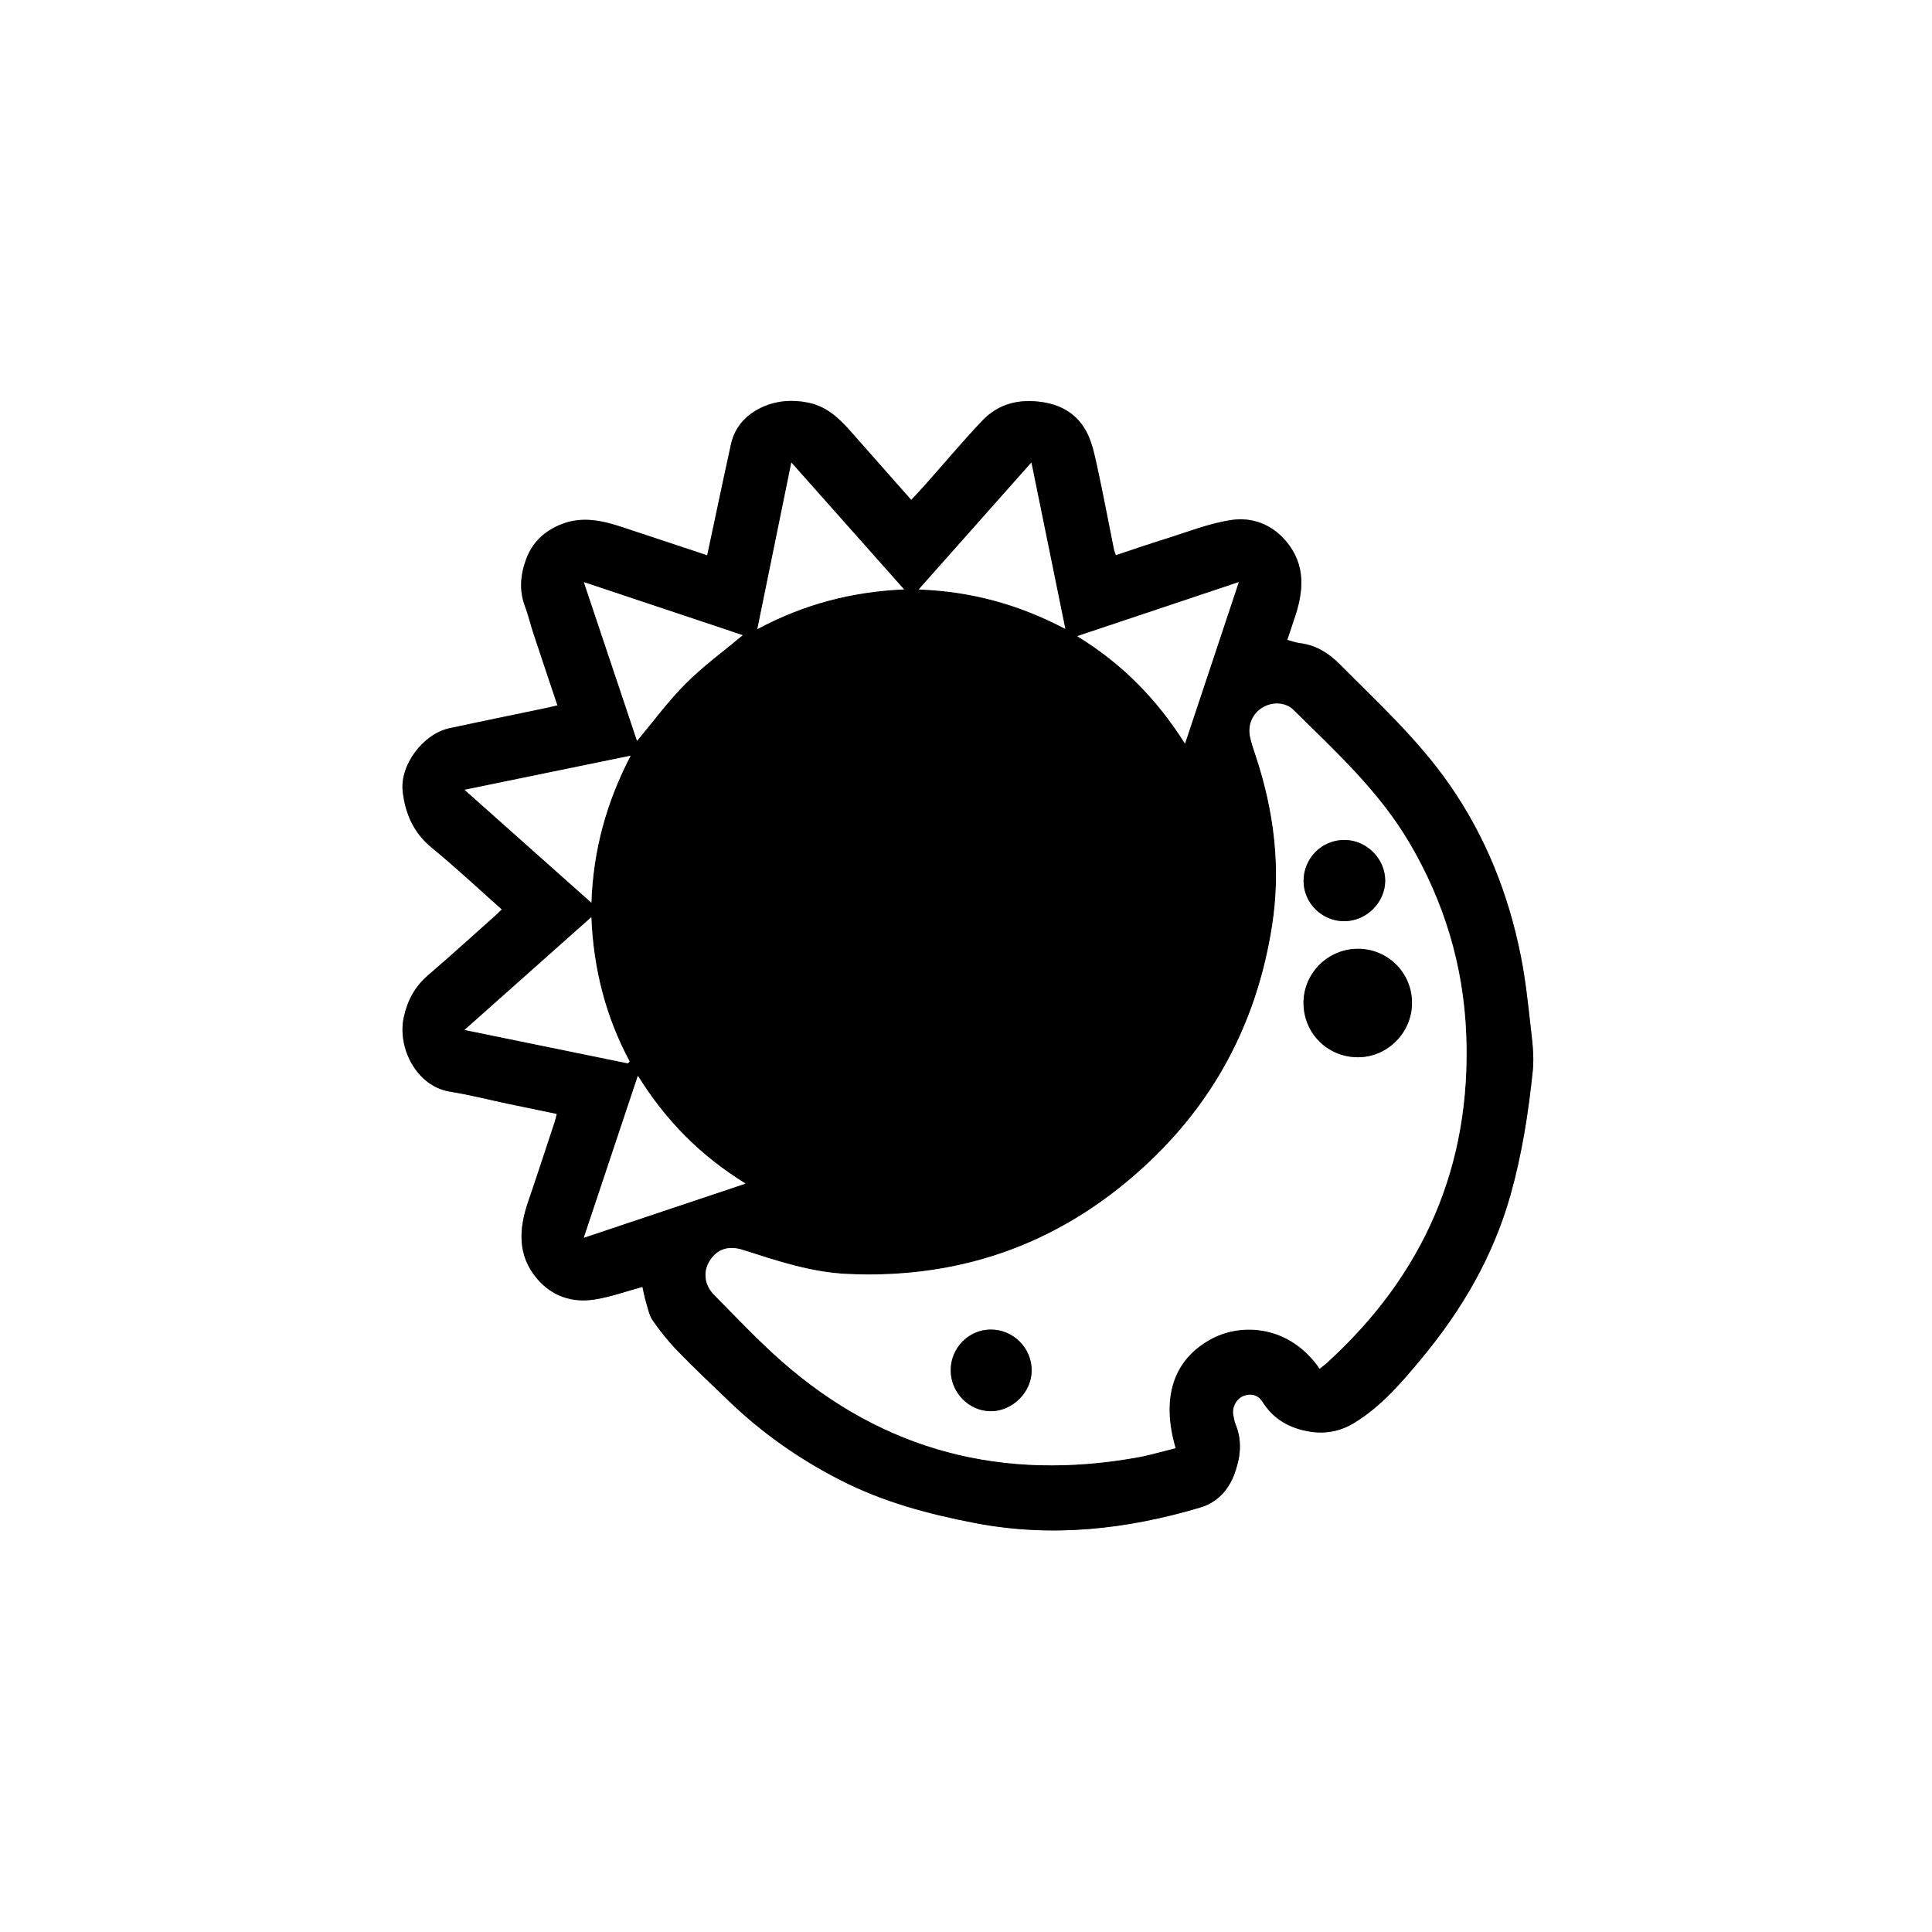 <?xml version="1.0" encoding="utf-8"?>
<!-- Generator: Adobe Illustrator 27.8.0, SVG Export Plug-In . SVG Version: 6.00 Build 0)  -->
<svg version="1.1" id="Capa_1" xmlns="http://www.w3.org/2000/svg" xmlns:xlink="http://www.w3.org/1999/xlink" x="0px" y="0px"
	 viewBox="0 0 259.2 259.2" enable-background="new 0 0 259.2 259.2" xml:space="preserve">
<rect x="0" y="0" width="259.2" height="259.2" fill="#808080" stroke="none"/>
<g>
	<g>
		<path fill="#FFFFFF" d="M0,0c86.39,0,172.78,0,259.2,0c0,86.38,0,172.77,0,259.2c-86.38,0-172.79,0-259.2,0C0,172.83,0,86.42,0,0z
			 M86.19,172.65c0.15,0.65,0.27,1.31,0.46,1.95c0.27,0.87,0.43,1.84,0.93,2.56c1.02,1.47,2.16,2.88,3.41,4.16
			c2.2,2.26,4.5,4.42,6.77,6.61c4.46,4.3,9.47,7.81,14.99,10.63c5.71,2.92,11.8,4.56,18.06,5.76c10.29,1.97,20.35,0.86,30.27-2.1
			c2.16-0.64,3.7-2.29,4.49-4.37c0.81-2.14,1.14-4.4,0.24-6.66c-0.18-0.44-0.28-0.92-0.36-1.39c-0.18-1.04,0.42-2.17,1.39-2.54
			c1.02-0.39,1.96-0.12,2.53,0.78c1.49,2.37,3.62,3.56,6.34,4.01c2.17,0.36,4.19-0.08,5.95-1.15c3.63-2.21,6.38-5.44,9.06-8.66
			c5.41-6.51,9.61-13.69,11.93-21.93c1.54-5.47,2.41-11.05,2.99-16.68c0.21-2.02-0.09-4.12-0.32-6.16
			c-0.35-3.09-0.69-6.19-1.29-9.24c-1.66-8.31-4.72-16.03-9.61-23.04c-4.18-5.99-9.51-10.88-14.6-16.01
			c-1.48-1.5-3.21-2.63-5.38-2.9c-0.57-0.07-1.13-0.28-1.74-0.44c0.34-1.01,0.63-1.92,0.94-2.82c1.27-3.67,1.6-7.26-1.14-10.47
			c-1.9-2.23-4.56-3.21-7.27-2.8c-3.04,0.45-5.98,1.64-8.95,2.56c-2.19,0.68-4.35,1.43-6.58,2.17c-0.12-0.35-0.22-0.57-0.26-0.8
			c-0.74-3.68-1.44-7.37-2.23-11.04c-0.34-1.59-0.67-3.24-1.41-4.66c-1.19-2.31-3.23-3.62-5.88-4.03c-3.18-0.5-5.99,0.19-8.19,2.53
			c-2.63,2.79-5.11,5.73-7.65,8.6c-0.57,0.65-1.17,1.27-1.83,1.98c-2.56-2.89-5.02-5.67-7.47-8.46c-1.77-2.01-3.47-4-6.35-4.59
			c-2.1-0.43-4.12-0.28-5.98,0.52c-2.17,0.94-3.83,2.59-4.38,5.05c-0.76,3.43-1.47,6.87-2.21,10.31c-0.32,1.5-0.64,3.01-0.98,4.6
			c-3.87-1.28-7.57-2.51-11.27-3.74c-2.72-0.9-5.43-1.55-8.27-0.44c-2.29,0.9-3.93,2.43-4.76,4.72c-0.76,2.06-0.95,4.18-0.14,6.32
			c0.44,1.15,0.71,2.37,1.1,3.54c1.06,3.21,2.14,6.41,3.25,9.73c-0.61,0.14-1.11,0.27-1.6,0.37c-4.3,0.9-8.6,1.78-12.9,2.7
			c-3.51,0.76-6.67,4.93-6.26,8.49c0.34,2.96,1.46,5.54,3.9,7.54c3.21,2.62,6.24,5.47,9.4,8.28c-0.34,0.33-0.62,0.61-0.92,0.87
			c-2.98,2.66-5.94,5.34-8.97,7.95c-1.77,1.52-2.78,3.37-3.27,5.66c-0.88,4.1,1.73,9.24,6.19,9.96c2.64,0.43,5.23,1.09,7.85,1.64
			c2.13,0.45,4.27,0.89,6.49,1.35c-0.12,0.45-0.18,0.75-0.27,1.04c-1.18,3.56-2.33,7.13-3.55,10.67c-1.26,3.66-1.51,7.22,1.16,10.38
			c2.03,2.4,4.78,3.3,7.83,2.79C81.97,173.98,84,173.25,86.19,172.65z"/>
		<path d="M86.19,172.65c-2.18,0.6-4.22,1.33-6.32,1.68c-3.05,0.51-5.8-0.39-7.83-2.79c-2.67-3.15-2.42-6.72-1.16-10.38
			c1.22-3.55,2.37-7.11,3.55-10.67c0.1-0.29,0.16-0.6,0.27-1.04c-2.22-0.46-4.35-0.9-6.49-1.35c-2.62-0.55-5.21-1.22-7.85-1.64
			c-4.46-0.72-7.07-5.85-6.19-9.96c0.49-2.29,1.5-4.14,3.27-5.66c3.03-2.6,5.99-5.29,8.97-7.95c0.29-0.26,0.57-0.54,0.92-0.87
			c-3.16-2.8-6.19-5.65-9.4-8.28c-2.45-2-3.56-4.58-3.9-7.54c-0.41-3.56,2.74-7.73,6.26-8.49c4.29-0.93,8.6-1.8,12.9-2.7
			c0.5-0.1,0.99-0.23,1.6-0.37c-1.11-3.32-2.19-6.52-3.25-9.73c-0.39-1.17-0.66-2.39-1.1-3.54c-0.81-2.14-0.62-4.25,0.14-6.32
			c0.84-2.29,2.48-3.82,4.76-4.72c2.84-1.11,5.55-0.46,8.27,0.44c3.7,1.23,7.4,2.45,11.27,3.74c0.34-1.59,0.66-3.09,0.98-4.6
			c0.73-3.44,1.45-6.88,2.21-10.31c0.54-2.46,2.21-4.11,4.38-5.05c1.85-0.8,3.87-0.95,5.98-0.52c2.88,0.59,4.58,2.58,6.35,4.59
			c2.45,2.79,4.92,5.57,7.47,8.46c0.66-0.71,1.25-1.33,1.83-1.98c2.55-2.87,5.02-5.81,7.65-8.6c2.21-2.34,5.01-3.03,8.19-2.53
			c2.64,0.41,4.68,1.72,5.88,4.03c0.73,1.42,1.06,3.08,1.41,4.66c0.8,3.67,1.49,7.36,2.23,11.04c0.05,0.23,0.14,0.44,0.26,0.8
			c2.23-0.74,4.39-1.49,6.58-2.17c2.97-0.92,5.91-2.11,8.95-2.56c2.72-0.41,5.37,0.57,7.27,2.8c2.74,3.22,2.41,6.8,1.14,10.47
			c-0.31,0.9-0.61,1.81-0.94,2.82c0.61,0.16,1.16,0.37,1.74,0.44c2.18,0.27,3.9,1.4,5.38,2.9c5.09,5.13,10.42,10.01,14.6,16.01
			c4.89,7.01,7.95,14.73,9.61,23.04c0.61,3.04,0.95,6.15,1.29,9.24c0.23,2.04,0.53,4.14,0.32,6.16c-0.58,5.62-1.45,11.21-2.99,16.68
			c-2.32,8.23-6.52,15.42-11.93,21.93c-2.67,3.22-5.43,6.45-9.06,8.66c-1.76,1.07-3.78,1.51-5.95,1.15
			c-2.72-0.45-4.85-1.65-6.34-4.01c-0.57-0.91-1.51-1.17-2.53-0.78c-0.97,0.37-1.56,1.5-1.39,2.54c0.08,0.47,0.18,0.95,0.36,1.39
			c0.9,2.26,0.57,4.52-0.24,6.66c-0.79,2.08-2.33,3.73-4.49,4.37c-9.92,2.96-19.98,4.08-30.27,2.1c-6.26-1.2-12.35-2.83-18.06-5.76
			c-5.52-2.82-10.53-6.33-14.99-10.63c-2.27-2.19-4.58-4.35-6.77-6.61c-1.25-1.28-2.38-2.69-3.41-4.16
			c-0.5-0.72-0.66-1.69-0.93-2.56C86.45,173.96,86.34,173.3,86.19,172.65z M177.05,183.63c0.34-0.27,0.62-0.49,0.89-0.72
			c13.05-11.85,19.5-26.52,18.77-44.23c-0.38-9.16-2.95-17.67-7.6-25.58c-4.07-6.93-9.93-12.28-15.55-17.84
			c-1.09-1.08-2.84-1.13-4.13-0.36c-1.38,0.82-2.06,2.39-1.69,4.02c0.19,0.82,0.46,1.61,0.72,2.41c2.49,7.47,3.44,15.08,2.21,22.91
			c-1.93,12.31-7.27,22.86-16.28,31.45c-11.39,10.86-25.01,15.96-40.75,15.22c-4.83-0.23-9.39-1.76-13.95-3.22
			c-1.96-0.63-3.49-0.11-4.47,1.47c-0.91,1.46-0.73,3.23,0.64,4.6c2.96,2.98,5.84,6.05,8.98,8.82
			c13.79,12.16,29.83,16.16,47.8,12.93c1.71-0.31,3.38-0.81,5.08-1.23c-2.01-6.87-0.24-12.01,4.92-14.72
			C166.61,177.48,173,177.76,177.05,183.63z M100.02,158.79c-6.04-3.73-10.68-8.41-14.44-14.45c-2.46,7.37-4.8,14.38-7.25,21.72
			C85.67,163.59,92.68,161.25,100.02,158.79z M166.19,78.1c-7.34,2.46-14.34,4.8-21.66,7.25c6.03,3.71,10.67,8.42,14.45,14.41
			C161.43,92.38,163.76,85.39,166.19,78.1z M106.17,62.06c-1.55,7.57-3.02,14.81-4.56,22.34c6.25-3.35,12.66-5.02,19.67-5.33
			C116.16,73.3,111.27,67.79,106.17,62.06z M78.34,78.11c2.46,7.33,4.79,14.31,7.12,21.28c2.22-2.65,4.2-5.36,6.54-7.7
			c2.35-2.34,5.06-4.31,7.63-6.47C92.69,82.89,85.67,80.55,78.34,78.11z M84.24,142.66c0.08-0.09,0.15-0.18,0.23-0.27
			c-3.2-5.97-4.85-12.35-5.14-19.34c-5.74,5.11-11.27,10.02-17,15.12C69.83,139.71,77.04,141.19,84.24,142.66z M138.37,62.06
			c-5.1,5.74-10,11.26-15.11,17.02c7.07,0.26,13.43,2.01,19.66,5.29C141.38,76.85,139.9,69.6,138.37,62.06z M79.34,121.1
			c0.25-7.1,2.02-13.46,5.26-19.71c-7.51,1.54-14.72,3.02-22.27,4.57C68.13,111.12,73.61,115.99,79.34,121.1z"/>
		<path fill="#FFFFFF" d="M177.05,183.63c-4.05-5.87-10.44-6.15-14.42-4.06c-5.16,2.71-6.93,7.85-4.92,14.72
			c-1.7,0.41-3.37,0.92-5.08,1.23c-17.96,3.24-34.01-0.77-47.8-12.93c-3.14-2.77-6.03-5.84-8.98-8.82c-1.36-1.37-1.55-3.14-0.64-4.6
			c0.98-1.58,2.51-2.1,4.47-1.47c4.56,1.46,9.12,3,13.95,3.22c15.74,0.74,29.36-4.36,40.75-15.22c9-8.59,14.35-19.14,16.28-31.45
			c1.23-7.84,0.28-15.44-2.21-22.91c-0.27-0.8-0.54-1.59-0.72-2.41c-0.38-1.64,0.3-3.21,1.69-4.02c1.3-0.76,3.04-0.72,4.13,0.36
			c5.63,5.56,11.48,10.9,15.55,17.84c4.65,7.91,7.22,16.43,7.6,25.58c0.73,17.7-5.71,32.38-18.77,44.23
			C177.67,183.14,177.38,183.35,177.05,183.63z M182.13,141.84c3.99,0.03,7.32-3.29,7.31-7.31c-0.01-4-3.23-7.22-7.24-7.23
			c-3.99-0.01-7.28,3.23-7.31,7.19C174.85,138.56,178.05,141.81,182.13,141.84z M180.33,123.59c2.95,0,5.47-2.46,5.51-5.37
			c0.04-2.98-2.47-5.52-5.47-5.53c-3.03-0.01-5.48,2.45-5.48,5.5C174.88,121.14,177.35,123.59,180.33,123.59z M127.55,183.83
			c0,2.98,2.42,5.48,5.34,5.49c2.95,0.02,5.52-2.54,5.52-5.48c0-3.01-2.48-5.47-5.5-5.47C129.96,178.38,127.55,180.83,127.55,183.83
			z"/>
		<path fill="#FFFFFF" d="M100.02,158.79c-7.34,2.46-14.35,4.81-21.69,7.26c2.45-7.34,4.79-14.34,7.25-21.72
			C89.34,150.38,93.98,155.06,100.02,158.79z"/>
		<path fill="#FFFFFF" d="M166.19,78.1c-2.43,7.3-4.75,14.28-7.21,21.66c-3.78-5.99-8.41-10.7-14.45-14.41
			C151.85,82.9,158.85,80.55,166.19,78.1z"/>
		<path fill="#FFFFFF" d="M106.17,62.06c5.09,5.73,9.98,11.24,15.11,17.01c-7.01,0.31-13.42,1.98-19.67,5.33
			C103.15,76.87,104.63,69.63,106.17,62.06z"/>
		<path fill="#FFFFFF" d="M78.34,78.11c7.33,2.45,14.34,4.79,21.3,7.11c-2.58,2.15-5.29,4.13-7.63,6.47
			c-2.34,2.34-4.32,5.05-6.54,7.7C83.14,92.42,80.8,85.44,78.34,78.11z"/>
		<path fill="#FFFFFF" d="M84.24,142.66c-7.2-1.47-14.41-2.95-21.91-4.48c5.74-5.1,11.26-10.02,17-15.12
			c0.29,6.99,1.94,13.37,5.14,19.34C84.39,142.48,84.31,142.57,84.24,142.66z"/>
		<path fill="#FFFFFF" d="M138.37,62.06c1.54,7.54,3.02,14.79,4.55,22.31c-6.23-3.28-12.59-5.03-19.66-5.29
			C128.37,73.32,133.27,67.8,138.37,62.06z"/>
		<path fill="#FFFFFF" d="M79.34,121.1c-5.74-5.11-11.21-9.98-17.01-15.14c7.55-1.55,14.76-3.03,22.27-4.57
			C81.36,107.64,79.59,113.99,79.34,121.1z"/>
		<path d="M182.13,141.84c-4.08-0.03-7.28-3.28-7.25-7.36c0.03-3.96,3.32-7.19,7.31-7.19c4.01,0.01,7.24,3.23,7.24,7.23
			C189.45,138.55,186.12,141.87,182.13,141.84z"/>
		<path d="M180.33,123.59c-2.98,0-5.44-2.45-5.44-5.4c0-3.05,2.45-5.51,5.48-5.5c2.99,0.01,5.51,2.55,5.47,5.53
			C185.79,121.14,183.27,123.6,180.33,123.59z"/>
		<path d="M127.55,183.83c0-2.99,2.41-5.44,5.36-5.45c3.03-0.01,5.5,2.46,5.5,5.47c0,2.94-2.58,5.5-5.52,5.48
			C129.96,189.3,127.54,186.81,127.55,183.83z"/>
	</g>
</g>
</svg>
